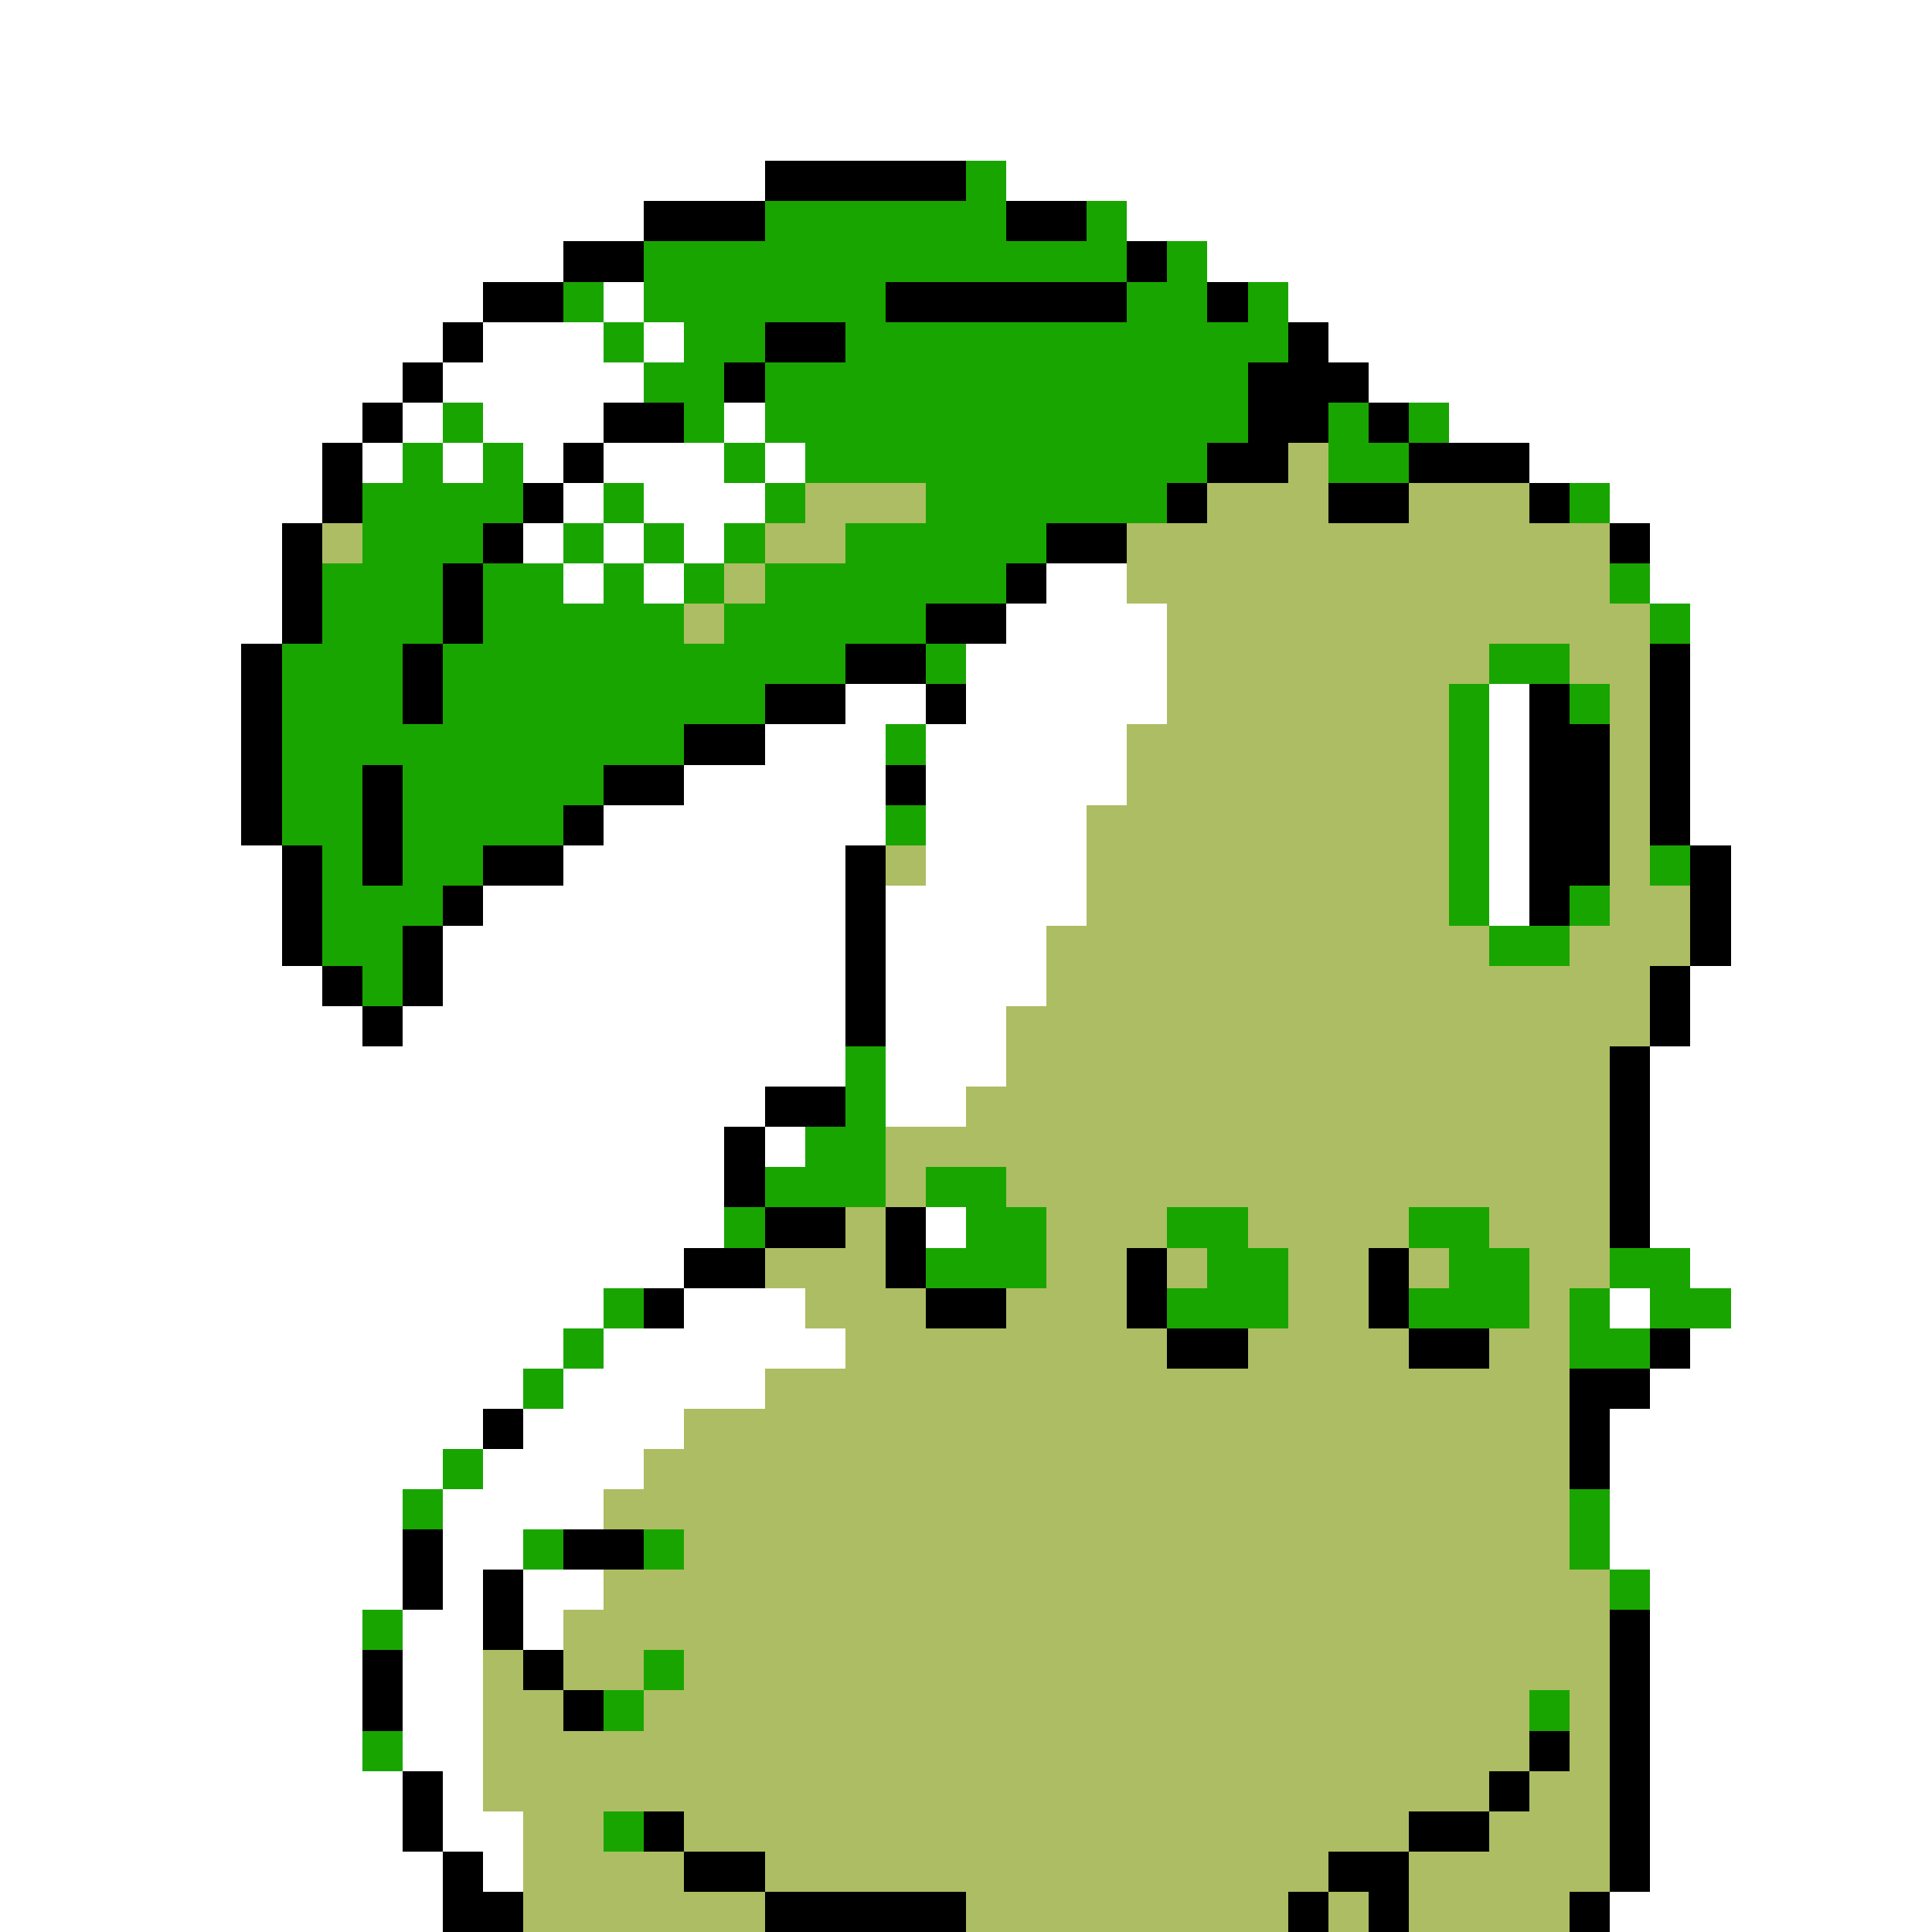 <svg xmlns="http://www.w3.org/2000/svg" viewBox="0 -0.5 48 48" shape-rendering="crispEdges">
<rect x="0" y="-0.5" width="48" height="48" fill="#333333" stroke="none"/>
<path stroke="#ffffff" d="M0 0h48M0 1h48M0 2h48M0 3h48M0 4h19M25 4h23M0 5h16M28 5h20M0 6h14M30 6h18M0 7h12M15 7h1M32 7h16M0 8h11M12 8h3M16 8h1M33 8h15M0 9h10M11 9h5M34 9h14M0 10h9M10 10h1M12 10h3M18 10h1M36 10h12M0 11h8M9 11h1M11 11h1M13 11h1M15 11h3M19 11h1M38 11h10M0 12h8M14 12h1M16 12h3M40 12h8M0 13h7M13 13h1M15 13h1M17 13h1M41 13h7M0 14h7M14 14h1M16 14h1M26 14h2M41 14h7M0 15h7M25 15h4M42 15h6M0 16h6M24 16h5M42 16h6M0 17h6M21 17h2M24 17h5M37 17h1M42 17h6M0 18h6M19 18h3M23 18h5M37 18h1M42 18h6M0 19h6M17 19h5M23 19h5M37 19h1M42 19h6M0 20h6M15 20h7M23 20h4M37 20h1M42 20h6M0 21h7M14 21h7M23 21h4M37 21h1M43 21h5M0 22h7M12 22h9M22 22h5M37 22h1M43 22h5M0 23h7M11 23h10M22 23h4M43 23h5M0 24h8M11 24h10M22 24h4M42 24h6M0 25h9M10 25h11M22 25h3M42 25h6M0 26h21M22 26h3M41 26h7M0 27h19M22 27h2M41 27h7M0 28h18M19 28h1M41 28h7M0 29h18M41 29h7M0 30h18M23 30h1M41 30h7M0 31h17M42 31h6M0 32h15M17 32h3M40 32h1M43 32h5M0 33h14M15 33h6M42 33h6M0 34h13M14 34h5M41 34h7M0 35h12M13 35h4M40 35h8M0 36h11M12 36h4M40 36h8M0 37h10M11 37h4M40 37h8M0 38h10M11 38h2M40 38h8M0 39h10M11 39h1M13 39h2M41 39h7M0 40h9M10 40h2M13 40h1M41 40h7M0 41h9M10 41h2M41 41h7M0 42h9M10 42h2M41 42h7M0 43h9M10 43h2M41 43h7M0 44h10M11 44h1M41 44h7M0 45h10M11 45h2M41 45h7M0 46h11M12 46h1M41 46h7M0 47h11M40 47h8" />
<path stroke="#000000" d="M19 4h5M16 5h3M25 5h2M14 6h2M28 6h1M12 7h2M22 7h6M30 7h1M11 8h1M19 8h2M32 8h1M10 9h1M18 9h1M31 9h3M9 10h1M15 10h2M31 10h2M34 10h1M8 11h1M14 11h1M30 11h2M35 11h3M8 12h1M13 12h1M29 12h1M33 12h2M38 12h1M7 13h1M12 13h1M26 13h2M40 13h1M7 14h1M11 14h1M25 14h1M7 15h1M11 15h1M23 15h2M6 16h1M10 16h1M21 16h2M41 16h1M6 17h1M10 17h1M19 17h2M23 17h1M38 17h1M41 17h1M6 18h1M17 18h2M38 18h2M41 18h1M6 19h1M9 19h1M15 19h2M22 19h1M38 19h2M41 19h1M6 20h1M9 20h1M14 20h1M38 20h2M41 20h1M7 21h1M9 21h1M12 21h2M21 21h1M38 21h2M42 21h1M7 22h1M11 22h1M21 22h1M38 22h1M42 22h1M7 23h1M10 23h1M21 23h1M42 23h1M8 24h1M10 24h1M21 24h1M41 24h1M9 25h1M21 25h1M41 25h1M40 26h1M19 27h2M40 27h1M18 28h1M40 28h1M18 29h1M40 29h1M19 30h2M22 30h1M40 30h1M17 31h2M22 31h1M28 31h1M34 31h1M16 32h1M23 32h2M28 32h1M34 32h1M29 33h2M35 33h2M41 33h1M39 34h2M12 35h1M39 35h1M39 36h1M10 38h1M14 38h2M10 39h1M12 39h1M12 40h1M40 40h1M9 41h1M13 41h1M40 41h1M9 42h1M14 42h1M40 42h1M38 43h1M40 43h1M10 44h1M37 44h1M40 44h1M10 45h1M16 45h1M35 45h2M40 45h1M11 46h1M17 46h2M33 46h2M40 46h1M11 47h2M19 47h5M32 47h1M34 47h1M39 47h1" />
<path stroke="#19a500" d="M24 4h1M19 5h6M27 5h1M16 6h12M29 6h1M14 7h1M16 7h6M28 7h2M31 7h1M15 8h1M17 8h2M21 8h11M16 9h2M19 9h12M11 10h1M17 10h1M19 10h12M33 10h1M35 10h1M10 11h1M12 11h1M18 11h1M20 11h10M33 11h2M9 12h4M15 12h1M19 12h1M23 12h6M39 12h1M9 13h3M14 13h1M16 13h1M18 13h1M21 13h5M8 14h3M12 14h2M15 14h1M17 14h1M19 14h6M40 14h1M8 15h3M12 15h5M18 15h5M41 15h1M7 16h3M11 16h10M23 16h1M37 16h2M7 17h3M11 17h8M36 17h1M39 17h1M7 18h10M22 18h1M36 18h1M7 19h2M10 19h5M36 19h1M7 20h2M10 20h4M22 20h1M36 20h1M8 21h1M10 21h2M36 21h1M41 21h1M8 22h3M36 22h1M39 22h1M8 23h2M37 23h2M9 24h1M21 26h1M21 27h1M20 28h2M19 29h3M23 29h2M18 30h1M24 30h2M29 30h2M35 30h2M23 31h3M30 31h2M36 31h2M40 31h2M15 32h1M29 32h3M35 32h3M39 32h1M41 32h2M14 33h1M39 33h2M13 34h1M11 36h1M10 37h1M39 37h1M13 38h1M16 38h1M39 38h1M40 39h1M9 40h1M16 41h1M15 42h1M38 42h1M9 43h1M15 45h1" />
<path stroke="#adbd63" d="M32 11h1M20 12h3M30 12h3M35 12h3M8 13h1M19 13h2M28 13h12M18 14h1M28 14h12M17 15h1M29 15h12M29 16h8M39 16h2M29 17h7M40 17h1M28 18h8M40 18h1M28 19h8M40 19h1M27 20h9M40 20h1M22 21h1M27 21h9M40 21h1M27 22h9M40 22h2M26 23h11M39 23h3M26 24h15M25 25h16M25 26h15M24 27h16M22 28h18M22 29h1M25 29h15M21 30h1M26 30h3M31 30h4M37 30h3M19 31h3M26 31h2M29 31h1M32 31h2M35 31h1M38 31h2M20 32h3M25 32h3M32 32h2M38 32h1M21 33h8M31 33h4M37 33h2M19 34h20M17 35h22M16 36h23M15 37h24M17 38h22M15 39h25M14 40h26M12 41h1M14 41h2M17 41h23M12 42h2M16 42h22M39 42h1M12 43h26M39 43h1M12 44h25M38 44h2M13 45h2M17 45h18M37 45h3M13 46h4M19 46h14M35 46h5M13 47h6M24 47h8M33 47h1M35 47h4" />
</svg>